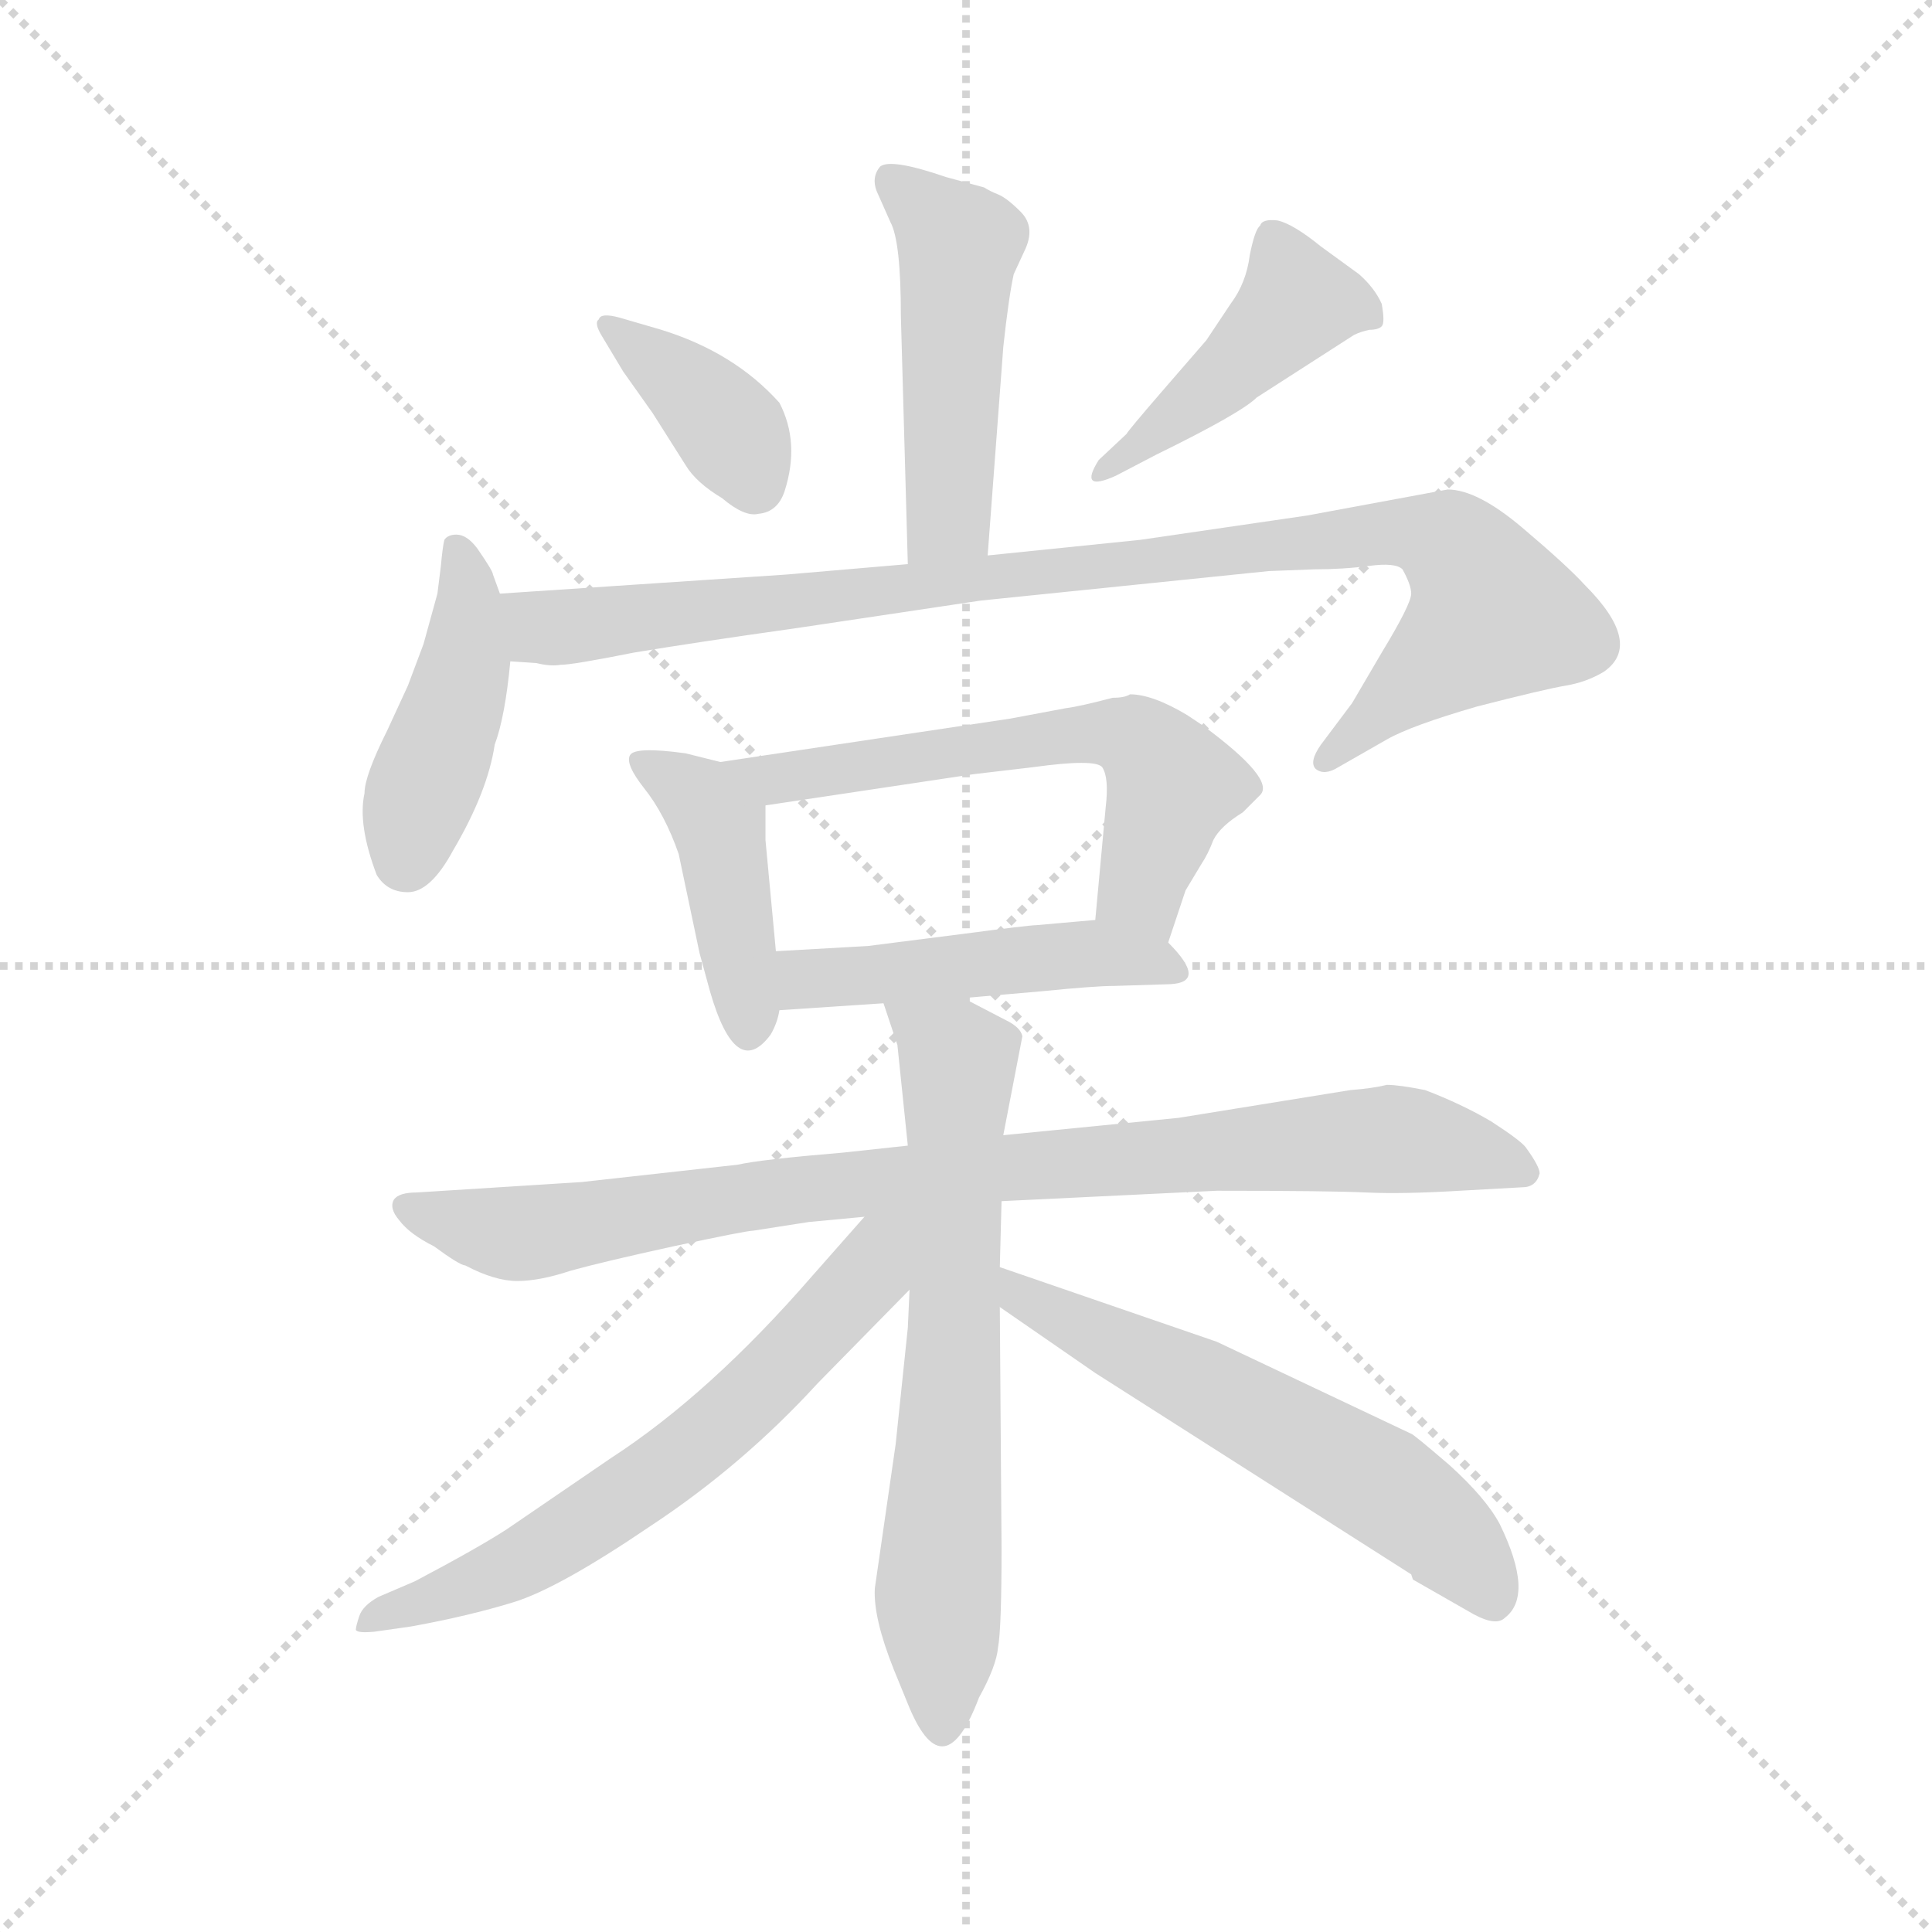 <svg version="1.1" viewBox="0 0 1024 1024" xmlns="http://www.w3.org/2000/svg">
  <g stroke="lightgray" stroke-dasharray="1,1" stroke-width="1" transform="scale(4, 4)">
    <line x1="0" y1="0" x2="256" y2="256"></line>
    <line x1="256" y1="0" x2="0" y2="256"></line>
    <line x1="128" y1="0" x2="128" y2="256"></line>
    <line x1="0" y1="128" x2="256" y2="128"></line>
  </g>
  <g transform="scale(0.92, -0.92) translate(60, -850)">
    <style type="text/css">
      
        @keyframes keyframes0 {
          from {
            stroke: blue;
            stroke-dashoffset: 493;
            stroke-width: 128;
          }
          62% {
            animation-timing-function: step-end;
            stroke: blue;
            stroke-dashoffset: 0;
            stroke-width: 128;
          }
          to {
            stroke: black;
            stroke-width: 1024;
          }
        }
        #make-me-a-hanzi-animation-0 {
          animation: keyframes0 0.651s both;
          animation-delay: 0s;
          animation-timing-function: linear;
        }
      
        @keyframes keyframes1 {
          from {
            stroke: blue;
            stroke-dashoffset: 382;
            stroke-width: 128;
          }
          55% {
            animation-timing-function: step-end;
            stroke: blue;
            stroke-dashoffset: 0;
            stroke-width: 128;
          }
          to {
            stroke: black;
            stroke-width: 1024;
          }
        }
        #make-me-a-hanzi-animation-1 {
          animation: keyframes1 0.561s both;
          animation-delay: 0.651s;
          animation-timing-function: linear;
        }
      
        @keyframes keyframes2 {
          from {
            stroke: blue;
            stroke-dashoffset: 439;
            stroke-width: 128;
          }
          59% {
            animation-timing-function: step-end;
            stroke: blue;
            stroke-dashoffset: 0;
            stroke-width: 128;
          }
          to {
            stroke: black;
            stroke-width: 1024;
          }
        }
        #make-me-a-hanzi-animation-2 {
          animation: keyframes2 0.607s both;
          animation-delay: 1.212s;
          animation-timing-function: linear;
        }
      
        @keyframes keyframes3 {
          from {
            stroke: blue;
            stroke-dashoffset: 437;
            stroke-width: 128;
          }
          59% {
            animation-timing-function: step-end;
            stroke: blue;
            stroke-dashoffset: 0;
            stroke-width: 128;
          }
          to {
            stroke: black;
            stroke-width: 1024;
          }
        }
        #make-me-a-hanzi-animation-3 {
          animation: keyframes3 0.606s both;
          animation-delay: 1.819s;
          animation-timing-function: linear;
        }
      
        @keyframes keyframes4 {
          from {
            stroke: blue;
            stroke-dashoffset: 980;
            stroke-width: 128;
          }
          76% {
            animation-timing-function: step-end;
            stroke: blue;
            stroke-dashoffset: 0;
            stroke-width: 128;
          }
          to {
            stroke: black;
            stroke-width: 1024;
          }
        }
        #make-me-a-hanzi-animation-4 {
          animation: keyframes4 1.048s both;
          animation-delay: 2.425s;
          animation-timing-function: linear;
        }
      
        @keyframes keyframes5 {
          from {
            stroke: blue;
            stroke-dashoffset: 434;
            stroke-width: 128;
          }
          59% {
            animation-timing-function: step-end;
            stroke: blue;
            stroke-dashoffset: 0;
            stroke-width: 128;
          }
          to {
            stroke: black;
            stroke-width: 1024;
          }
        }
        #make-me-a-hanzi-animation-5 {
          animation: keyframes5 0.603s both;
          animation-delay: 3.472s;
          animation-timing-function: linear;
        }
      
        @keyframes keyframes6 {
          from {
            stroke: blue;
            stroke-dashoffset: 611;
            stroke-width: 128;
          }
          67% {
            animation-timing-function: step-end;
            stroke: blue;
            stroke-dashoffset: 0;
            stroke-width: 128;
          }
          to {
            stroke: black;
            stroke-width: 1024;
          }
        }
        #make-me-a-hanzi-animation-6 {
          animation: keyframes6 0.747s both;
          animation-delay: 4.076s;
          animation-timing-function: linear;
        }
      
        @keyframes keyframes7 {
          from {
            stroke: blue;
            stroke-dashoffset: 482;
            stroke-width: 128;
          }
          61% {
            animation-timing-function: step-end;
            stroke: blue;
            stroke-dashoffset: 0;
            stroke-width: 128;
          }
          to {
            stroke: black;
            stroke-width: 1024;
          }
        }
        #make-me-a-hanzi-animation-7 {
          animation: keyframes7 0.642s both;
          animation-delay: 4.823s;
          animation-timing-function: linear;
        }
      
        @keyframes keyframes8 {
          from {
            stroke: blue;
            stroke-dashoffset: 908;
            stroke-width: 128;
          }
          75% {
            animation-timing-function: step-end;
            stroke: blue;
            stroke-dashoffset: 0;
            stroke-width: 128;
          }
          to {
            stroke: black;
            stroke-width: 1024;
          }
        }
        #make-me-a-hanzi-animation-8 {
          animation: keyframes8 0.989s both;
          animation-delay: 5.465s;
          animation-timing-function: linear;
        }
      
        @keyframes keyframes9 {
          from {
            stroke: blue;
            stroke-dashoffset: 677;
            stroke-width: 128;
          }
          69% {
            animation-timing-function: step-end;
            stroke: blue;
            stroke-dashoffset: 0;
            stroke-width: 128;
          }
          to {
            stroke: black;
            stroke-width: 1024;
          }
        }
        #make-me-a-hanzi-animation-9 {
          animation: keyframes9 0.801s both;
          animation-delay: 6.454s;
          animation-timing-function: linear;
        }
      
        @keyframes keyframes10 {
          from {
            stroke: blue;
            stroke-dashoffset: 646;
            stroke-width: 128;
          }
          68% {
            animation-timing-function: step-end;
            stroke: blue;
            stroke-dashoffset: 0;
            stroke-width: 128;
          }
          to {
            stroke: black;
            stroke-width: 1024;
          }
        }
        #make-me-a-hanzi-animation-10 {
          animation: keyframes10 0.776s both;
          animation-delay: 7.255s;
          animation-timing-function: linear;
        }
      
        @keyframes keyframes11 {
          from {
            stroke: blue;
            stroke-dashoffset: 595;
            stroke-width: 128;
          }
          66% {
            animation-timing-function: step-end;
            stroke: blue;
            stroke-dashoffset: 0;
            stroke-width: 128;
          }
          to {
            stroke: black;
            stroke-width: 1024;
          }
        }
        #make-me-a-hanzi-animation-11 {
          animation: keyframes11 0.734s both;
          animation-delay: 8.031s;
          animation-timing-function: linear;
        }
      
    </style>
    
      <path d="M 509 530 L 518 650 Q 521 678 524 692 L 530 705 Q 537 719 528 728 Q 520 736 515 738 Q 510 740 507 742 L 485 748 Q 453 759 447 754 Q 442 748 445 740 L 453 722 Q 459 711 459 668 L 463 525 C 464 495 507 500 509 530 Z" fill="lightgray"></path>
    
      <path d="M 321 660 L 297 667 Q 286 670 285 666 Q 282 664 287 656 L 299 636 L 316 612 L 335 582 Q 341 572 356 563 Q 369 552 377 554 Q 388 555 392 567 Q 401 595 389 618 Q 363 647 321 660 Z" fill="lightgray"></path>
    
      <path d="M 589 600 L 573 585 Q 561 566 583 576 L 606 588 Q 655 612 664 621 L 720 657 Q 724 659 729 660 Q 734 660 736 662 Q 738 664 736 675 Q 732 684 723 692 L 701 708 Q 685 721 676 723 Q 667 724 666 720 Q 663 718 660 703 Q 658 687 649 675 L 635 654 L 609 624 Q 590 602 589 600 Z" fill="lightgray"></path>
    
      <path d="M 228 508 L 224 519 Q 224 521 215 534 Q 209 542 203 542 Q 198 542 196 539 Q 195 535 194 524 L 192 508 L 184 479 L 175 455 L 163 429 Q 150 403 150 393 Q 146 375 157 346 Q 163 336 175 336 Q 188 336 201 360 Q 221 394 225 421 Q 231 437 234 469 L 228 508 Z" fill="lightgray"></path>
    
      <path d="M 774 568 L 693 553 L 597 539 L 509 530 L 463 525 L 393 519 L 228 508 C 198 506 204 472 234 469 L 249 468 Q 257 466 263 467 Q 270 467 305 474 Q 341 480 398 488 L 505 504 L 671 521 L 697 522 Q 714 522 729 524 Q 744 526 748 522 Q 753 513 753 508 Q 753 502 736 474 L 719 445 L 701 421 Q 694 411 698 407 Q 703 403 711 408 L 739 424 Q 753 432 791 443 Q 830 453 842 455 Q 854 457 864 463 Q 887 479 853 513 Q 843 524 817 546 Q 791 568 774 568 Z" fill="lightgray"></path>
    
      <path d="M 387 302 L 381 366 L 381 386 C 381 405 381 405 355 411 L 335 416 Q 306 420 303 415 Q 300 410 311 396 Q 323 381 331 358 L 343 301 L 349 279 Q 364 227 384 254 Q 388 261 389 268 L 387 302 Z" fill="lightgray"></path>
    
      <path d="M 577 385 L 571 320 C 568 290 604 279 613 307 L 623 337 L 632 352 Q 636 358 639 366 Q 643 374 656 382 L 666 392 Q 675 401 633 432 L 624 438 Q 604 450 591 450 Q 588 448 581 448 Q 562 443 554 442 L 522 436 L 355 411 C 325 407 351 382 381 386 L 501 404 L 535 408 Q 571 413 575 408 Q 579 402 577 385 Z" fill="lightgray"></path>
    
      <path d="M 571 320 L 537 317 Q 533 317 495 312 L 440 305 L 387 302 C 357 300 359 266 389 268 L 449 272 L 495 275 L 541 279 Q 571 282 582 282 L 614 283 Q 636 284 613 307 C 599 322 599 322 571 320 Z" fill="lightgray"></path>
    
      <path d="M 463 190 L 426 186 Q 378 182 365 179 L 275 169 L 180 163 Q 170 163 167 159 Q 164 154 170 147 Q 176 139 190 132 Q 205 121 208 121 Q 225 112 238 112 Q 251 112 269 118 Q 287 123 328 132 Q 370 141 374 141 L 406 146 L 438 149 L 517 158 L 641 164 Q 706 164 727 163 Q 748 162 781 164 L 817 166 Q 825 166 827 174 Q 827 178 819 189 Q 816 193 799 204 Q 782 214 761 222 Q 746 225 739 225 Q 731 223 718 222 L 619 206 L 518 196 L 463 190 Z" fill="lightgray"></path>
    
      <path d="M 518 196 L 529 253 Q 528 258 520 262 L 495 275 C 468 289 440 300 449 272 L 457 248 L 463 190 L 464 107 L 463 85 L 456 18 L 444 -65 Q 443 -82 455 -112 L 464 -134 Q 484 -181 504 -128 Q 514 -110 515 -99 Q 517 -88 517 -42 L 516 97 L 516 120 L 517 158 L 518 196 Z" fill="lightgray"></path>
    
      <path d="M 438 149 L 408 115 Q 349 47 292 10 L 232 -31 Q 215 -42 179 -61 L 158 -70 Q 149 -75 147 -81 Q 145 -87 145 -89 Q 146 -91 156 -90 L 177 -87 Q 210 -81 236 -73 Q 262 -65 315 -29 Q 368 6 411 53 L 464 107 C 508 152 462 176 438 149 Z" fill="lightgray"></path>
    
      <path d="M 516 97 L 571 59 L 753 -57 L 754 -60 L 789 -80 Q 802 -87 807 -82 Q 824 -69 804 -28 Q 796 -13 775 6 Q 754 24 753 24 L 641 77 L 516 120 C 488 130 491 114 516 97 Z" fill="lightgray"></path>
    
    
      <clipPath id="make-me-a-hanzi-clip-0">
        <path d="M 509 530 L 518 650 Q 521 678 524 692 L 530 705 Q 537 719 528 728 Q 520 736 515 738 Q 510 740 507 742 L 485 748 Q 453 759 447 754 Q 442 748 445 740 L 453 722 Q 459 711 459 668 L 463 525 C 464 495 507 500 509 530 Z"></path>
      </clipPath>
      <path clip-path="url(#make-me-a-hanzi-clip-0)" d="M 452 746 L 493 709 L 487 554 L 470 533" fill="none" id="make-me-a-hanzi-animation-0" stroke-dasharray="365 730" stroke-linecap="round"></path>
    
      <clipPath id="make-me-a-hanzi-clip-1">
        <path d="M 321 660 L 297 667 Q 286 670 285 666 Q 282 664 287 656 L 299 636 L 316 612 L 335 582 Q 341 572 356 563 Q 369 552 377 554 Q 388 555 392 567 Q 401 595 389 618 Q 363 647 321 660 Z"></path>
      </clipPath>
      <path clip-path="url(#make-me-a-hanzi-clip-1)" d="M 291 662 L 345 620 L 376 571" fill="none" id="make-me-a-hanzi-animation-1" stroke-dasharray="254 508" stroke-linecap="round"></path>
    
      <clipPath id="make-me-a-hanzi-clip-2">
        <path d="M 589 600 L 573 585 Q 561 566 583 576 L 606 588 Q 655 612 664 621 L 720 657 Q 724 659 729 660 Q 734 660 736 662 Q 738 664 736 675 Q 732 684 723 692 L 701 708 Q 685 721 676 723 Q 667 724 666 720 Q 663 718 660 703 Q 658 687 649 675 L 635 654 L 609 624 Q 590 602 589 600 Z"></path>
      </clipPath>
      <path clip-path="url(#make-me-a-hanzi-clip-2)" d="M 730 669 L 713 675 L 686 673 L 635 624 L 581 584" fill="none" id="make-me-a-hanzi-animation-2" stroke-dasharray="311 622" stroke-linecap="round"></path>
    
      <clipPath id="make-me-a-hanzi-clip-3">
        <path d="M 228 508 L 224 519 Q 224 521 215 534 Q 209 542 203 542 Q 198 542 196 539 Q 195 535 194 524 L 192 508 L 184 479 L 175 455 L 163 429 Q 150 403 150 393 Q 146 375 157 346 Q 163 336 175 336 Q 188 336 201 360 Q 221 394 225 421 Q 231 437 234 469 L 228 508 Z"></path>
      </clipPath>
      <path clip-path="url(#make-me-a-hanzi-clip-3)" d="M 204 530 L 210 508 L 209 472 L 174 355" fill="none" id="make-me-a-hanzi-animation-3" stroke-dasharray="309 618" stroke-linecap="round"></path>
    
      <clipPath id="make-me-a-hanzi-clip-4">
        <path d="M 774 568 L 693 553 L 597 539 L 509 530 L 463 525 L 393 519 L 228 508 C 198 506 204 472 234 469 L 249 468 Q 257 466 263 467 Q 270 467 305 474 Q 341 480 398 488 L 505 504 L 671 521 L 697 522 Q 714 522 729 524 Q 744 526 748 522 Q 753 513 753 508 Q 753 502 736 474 L 719 445 L 701 421 Q 694 411 698 407 Q 703 403 711 408 L 739 424 Q 753 432 791 443 Q 830 453 842 455 Q 854 457 864 463 Q 887 479 853 513 Q 843 524 817 546 Q 791 568 774 568 Z"></path>
      </clipPath>
      <path clip-path="url(#make-me-a-hanzi-clip-4)" d="M 236 503 L 252 489 L 274 489 L 744 544 L 772 539 L 788 522 L 800 496 L 704 413" fill="none" id="make-me-a-hanzi-animation-4" stroke-dasharray="852 1704" stroke-linecap="round"></path>
    
      <clipPath id="make-me-a-hanzi-clip-5">
        <path d="M 387 302 L 381 366 L 381 386 C 381 405 381 405 355 411 L 335 416 Q 306 420 303 415 Q 300 410 311 396 Q 323 381 331 358 L 343 301 L 349 279 Q 364 227 384 254 Q 388 261 389 268 L 387 302 Z"></path>
      </clipPath>
      <path clip-path="url(#make-me-a-hanzi-clip-5)" d="M 308 412 L 335 396 L 355 371 L 372 258" fill="none" id="make-me-a-hanzi-animation-5" stroke-dasharray="306 612" stroke-linecap="round"></path>
    
      <clipPath id="make-me-a-hanzi-clip-6">
        <path d="M 577 385 L 571 320 C 568 290 604 279 613 307 L 623 337 L 632 352 Q 636 358 639 366 Q 643 374 656 382 L 666 392 Q 675 401 633 432 L 624 438 Q 604 450 591 450 Q 588 448 581 448 Q 562 443 554 442 L 522 436 L 355 411 C 325 407 351 382 381 386 L 501 404 L 535 408 Q 571 413 575 408 Q 579 402 577 385 Z"></path>
      </clipPath>
      <path clip-path="url(#make-me-a-hanzi-clip-6)" d="M 363 410 L 387 400 L 551 426 L 592 425 L 616 398 L 598 334 L 608 317" fill="none" id="make-me-a-hanzi-animation-6" stroke-dasharray="483 966" stroke-linecap="round"></path>
    
      <clipPath id="make-me-a-hanzi-clip-7">
        <path d="M 571 320 L 537 317 Q 533 317 495 312 L 440 305 L 387 302 C 357 300 359 266 389 268 L 449 272 L 495 275 L 541 279 Q 571 282 582 282 L 614 283 Q 636 284 613 307 C 599 322 599 322 571 320 Z"></path>
      </clipPath>
      <path clip-path="url(#make-me-a-hanzi-clip-7)" d="M 394 297 L 404 286 L 573 301 L 614 295" fill="none" id="make-me-a-hanzi-animation-7" stroke-dasharray="354 708" stroke-linecap="round"></path>
    
      <clipPath id="make-me-a-hanzi-clip-8">
        <path d="M 463 190 L 426 186 Q 378 182 365 179 L 275 169 L 180 163 Q 170 163 167 159 Q 164 154 170 147 Q 176 139 190 132 Q 205 121 208 121 Q 225 112 238 112 Q 251 112 269 118 Q 287 123 328 132 Q 370 141 374 141 L 406 146 L 438 149 L 517 158 L 641 164 Q 706 164 727 163 Q 748 162 781 164 L 817 166 Q 825 166 827 174 Q 827 178 819 189 Q 816 193 799 204 Q 782 214 761 222 Q 746 225 739 225 Q 731 223 718 222 L 619 206 L 518 196 L 463 190 Z"></path>
      </clipPath>
      <path clip-path="url(#make-me-a-hanzi-clip-8)" d="M 175 155 L 242 139 L 417 168 L 740 194 L 819 174" fill="none" id="make-me-a-hanzi-animation-8" stroke-dasharray="780 1560" stroke-linecap="round"></path>
    
      <clipPath id="make-me-a-hanzi-clip-9">
        <path d="M 518 196 L 529 253 Q 528 258 520 262 L 495 275 C 468 289 440 300 449 272 L 457 248 L 463 190 L 464 107 L 463 85 L 456 18 L 444 -65 Q 443 -82 455 -112 L 464 -134 Q 484 -181 504 -128 Q 514 -110 515 -99 Q 517 -88 517 -42 L 516 97 L 516 120 L 517 158 L 518 196 Z"></path>
      </clipPath>
      <path clip-path="url(#make-me-a-hanzi-clip-9)" d="M 457 268 L 492 238 L 482 -137" fill="none" id="make-me-a-hanzi-animation-9" stroke-dasharray="549 1098" stroke-linecap="round"></path>
    
      <clipPath id="make-me-a-hanzi-clip-10">
        <path d="M 438 149 L 408 115 Q 349 47 292 10 L 232 -31 Q 215 -42 179 -61 L 158 -70 Q 149 -75 147 -81 Q 145 -87 145 -89 Q 146 -91 156 -90 L 177 -87 Q 210 -81 236 -73 Q 262 -65 315 -29 Q 368 6 411 53 L 464 107 C 508 152 462 176 438 149 Z"></path>
      </clipPath>
      <path clip-path="url(#make-me-a-hanzi-clip-10)" d="M 458 144 L 379 51 L 295 -17 L 243 -49 L 151 -86" fill="none" id="make-me-a-hanzi-animation-10" stroke-dasharray="518 1036" stroke-linecap="round"></path>
    
      <clipPath id="make-me-a-hanzi-clip-11">
        <path d="M 516 97 L 571 59 L 753 -57 L 754 -60 L 789 -80 Q 802 -87 807 -82 Q 824 -69 804 -28 Q 796 -13 775 6 Q 754 24 753 24 L 641 77 L 516 120 C 488 130 491 114 516 97 Z"></path>
      </clipPath>
      <path clip-path="url(#make-me-a-hanzi-clip-11)" d="M 522 114 L 528 102 L 637 50 L 746 -12 L 785 -47 L 800 -70" fill="none" id="make-me-a-hanzi-animation-11" stroke-dasharray="467 934" stroke-linecap="round"></path>
    
  </g>
</svg>